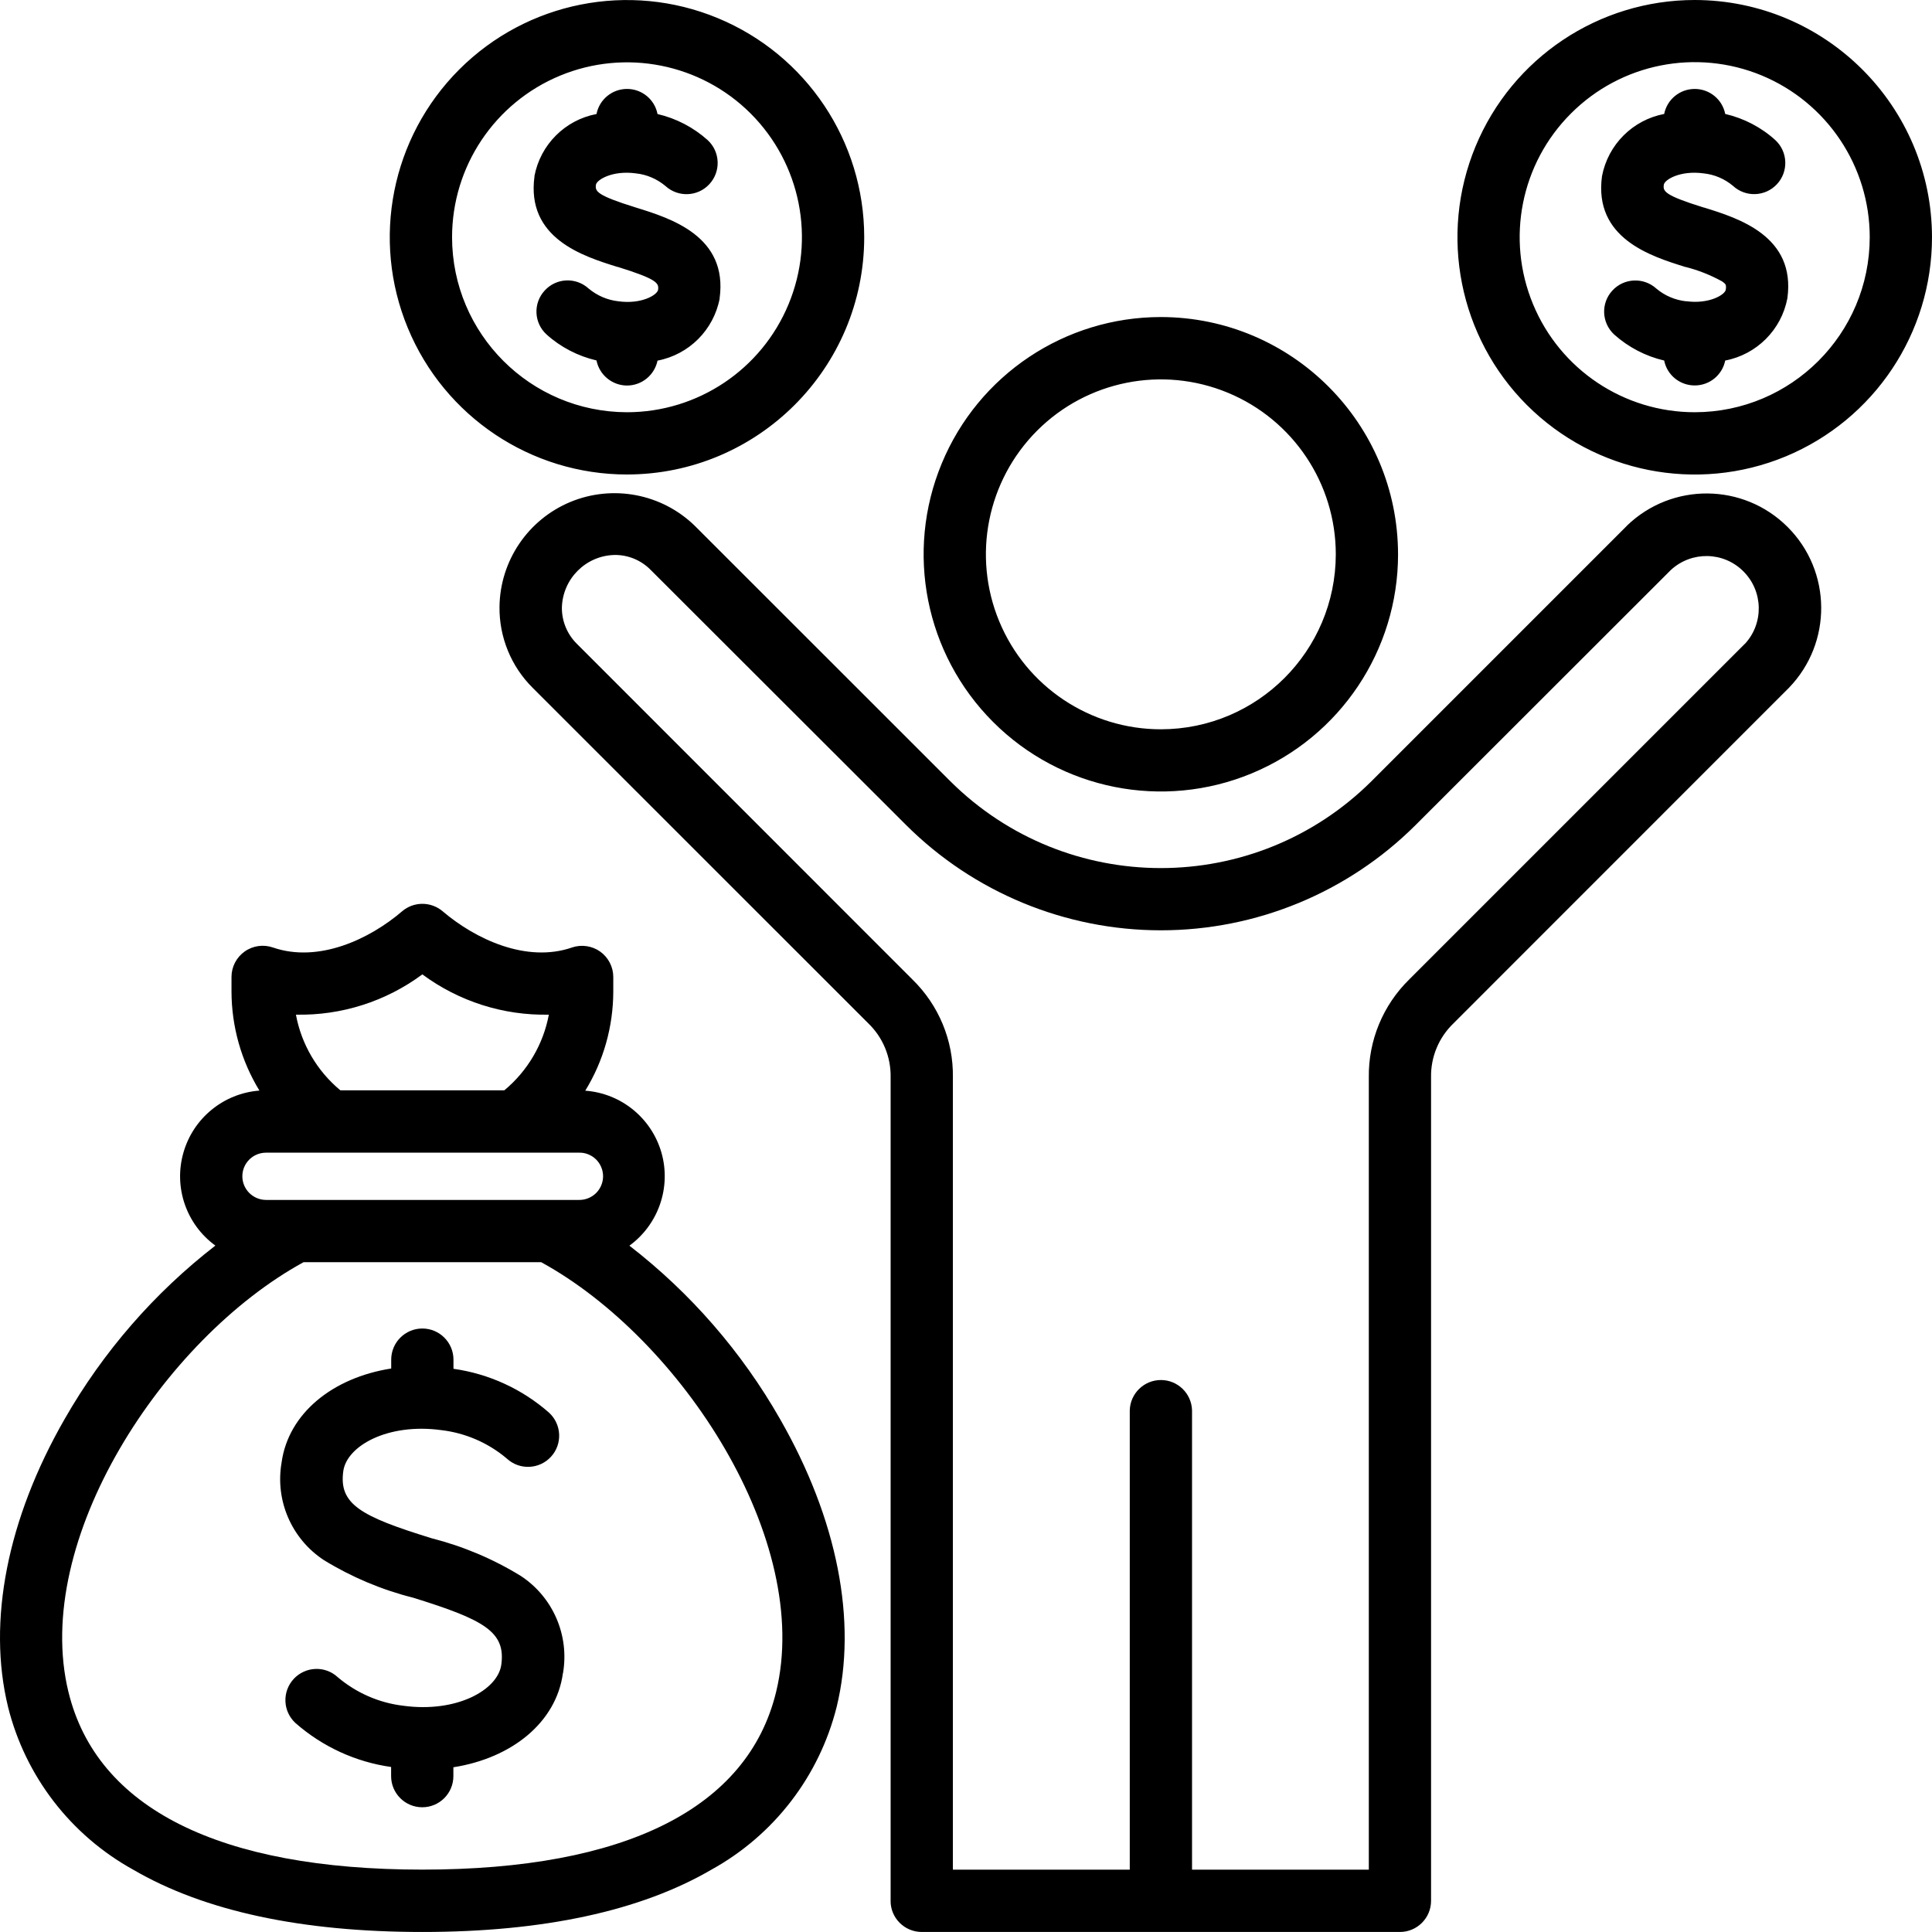 <?xml version="1.0" encoding="UTF-8"?>
<svg id="Layer_1" data-name="Layer 1" xmlns="http://www.w3.org/2000/svg" viewBox="0 0 960.008 959.997">
  <path d="M311.535,191.573c-7.359-.047-13.688-5.25-15.141-12.469-9.234-2.156-17.766-6.562-24.797-12.891-6.328-5.766-6.75-15.562-.938-21.844,5.766-6.328,15.562-6.75,21.891-.938,4.172,3.469,9.281,5.672,14.719,6.281,11.531,1.594,19.359-3.188,19.734-5.719.422-3.234-.234-5.203-19.969-11.344h-.188c-17.016-5.297-45.516-14.156-41.25-45.094h-.047c2.953-15.656,15.188-27.938,30.844-30.891,1.453-7.266,7.781-12.469,15.188-12.469,7.359,0,13.734,5.203,15.141,12.469,9.281,2.156,17.812,6.609,24.891,12.938,6.281,5.766,6.703,15.562.891,21.891-5.766,6.281-15.562,6.703-21.891.891-4.172-3.469-9.234-5.672-14.672-6.234-11.625-1.594-19.453,3.188-19.828,5.672-.422,3.234.234,5.203,19.828,11.297,17.297,5.344,45.891,14.25,41.625,45.188h.047c-3,15.656-15.234,27.891-30.891,30.891-1.5,7.219-7.828,12.375-15.188,12.375h0ZM311.535,235.776c-47.672,0-90.656-28.734-108.89-72.797-18.234-44.016-8.156-94.734,25.547-128.44s84.422-43.781,128.44-25.547c44.062,18.234,72.797,61.219,72.797,108.89-.047,65.062-52.828,117.84-117.89,117.89l-.004.004ZM311.535,204.838c35.156,0,66.844-21.188,80.297-53.672,13.5-32.484,6.047-69.844-18.797-94.734-24.844-24.844-62.25-32.297-94.734-18.844s-53.672,45.141-53.672,80.297c.047,47.953,38.906,86.859,86.906,86.953ZM846.755,103.118h-.188c-19.594-6.094-20.25-8.062-19.828-11.297.328-2.531,8.156-7.266,19.781-5.672,5.391.562,10.453,2.719,14.578,6.188,6.281,5.812,16.078,5.438,21.891-.844s5.438-16.078-.844-21.891c-7.031-6.375-15.609-10.828-24.891-12.984-1.406-7.219-7.781-12.422-15.141-12.422-7.406,0-13.734,5.203-15.188,12.422-15.656,3-27.891,15.234-30.891,30.891-4.219,30.891,24.234,39.797,41.25,45.094l.234.094.047-.047c6.328,1.594,12.422,4.031,18.141,7.172,1.875,1.312,2.156,1.688,1.828,4.125s-8.203,7.312-19.734,5.719v.047c-5.438-.609-10.547-2.766-14.719-6.281-6.328-5.766-16.125-5.344-21.891.938-5.812,6.281-5.391,16.078.938,21.891,7.031,6.281,15.562,10.734,24.797,12.891,1.453,7.219,7.781,12.375,15.188,12.375,7.359,0,13.688-5.156,15.141-12.375,15.656-3,27.938-15.281,30.891-30.938,4.266-30.891-24.328-39.797-41.438-45.094h.047ZM960.005,117.884c0,47.672-28.688,90.656-72.75,108.94-44.062,18.234-94.781,8.156-128.53-25.547-33.703-33.703-43.781-84.422-25.547-128.48S794.397,0,842.118,0c65.062.094,117.8,52.781,117.89,117.89l-.003-.006ZM929.067,117.884c0-35.203-21.188-66.891-53.672-80.391-32.531-13.453-69.938-6-94.781,18.891-24.891,24.844-32.344,62.25-18.844,94.781,13.453,32.484,45.141,53.672,80.344,53.672,48-.047,86.906-38.953,86.953-86.953h0ZM3.987,848.104c-10.359-42.469-.375-93.328,28.125-142.97,19.078-33.375,44.531-62.672,74.906-86.203-14.438-10.5-20.812-28.922-15.891-46.125,4.875-17.203,19.969-29.531,37.781-30.891-9.047-14.812-13.828-31.828-13.875-49.172v-7.312c0-5.016,2.438-9.703,6.516-12.609s9.328-3.656,14.062-2.016c22.688,7.828,48.047-4.125,64.219-18,5.766-4.922,14.297-4.922,20.109,0,16.219,13.828,41.625,25.828,64.312,18h-.047c4.734-1.594,9.984-.844,14.062,2.062,4.031,2.906,6.469,7.594,6.469,12.562v7.312c-.047,17.391-4.828,34.406-13.922,49.219,17.859,1.312,32.953,13.641,37.875,30.844,4.875,17.203-1.5,35.625-15.938,46.172,30.375,23.484,55.828,52.781,74.859,86.156,28.5,49.734,38.484,100.5,28.125,143.02-8.625,34.406-31.125,63.703-62.203,80.859-35.203,20.531-83.531,30.984-143.68,30.984s-108.47-10.406-143.72-30.984c-31.031-17.156-53.578-46.453-62.156-80.906l.012-.003ZM147.047,504.184c2.719,14.719,10.547,28.031,22.078,37.594h81.469c11.531-9.562,19.359-22.875,22.125-37.594-22.594.469-44.672-6.562-62.859-20.016-18.141,13.453-40.219,20.484-62.812,20.016h0ZM120.422,584.481c0,6.469,5.25,11.719,11.766,11.766h155.34c3.188.094,6.281-1.125,8.578-3.328,2.25-2.203,3.562-5.25,3.562-8.438s-1.312-6.234-3.562-8.438c-2.297-2.203-5.391-3.422-8.578-3.281h-155.34c-6.516,0-11.766,5.25-11.766,11.719h0ZM34.031,840.791c14.062,57.703,74.859,88.219,175.82,88.219s161.72-30.516,175.78-88.219c18.375-75.375-47.109-175.5-116.72-213.61h-118.08c-69.656,38.109-135.19,138.24-116.81,213.61h.01ZM160.921,775.213c13.781,8.438,28.734,14.766,44.438,18.703,35.344,10.969,45.984,16.969,43.734,33.281-1.734,12.562-22.172,24-48.656,20.391-12.047-1.406-23.391-6.375-32.625-14.203-6.281-5.812-16.078-5.391-21.891.891-5.812,6.328-5.391,16.125.891,21.891,13.406,11.766,29.906,19.359,47.531,21.844v4.547c0,8.531,6.938,15.469,15.469,15.469,8.578,0,15.469-6.938,15.469-15.469v-4.406c29.062-4.547,51.094-22.312,54.422-46.688l.047-.047c3.234-18.844-4.969-37.828-20.953-48.328-13.781-8.484-28.734-14.766-44.391-18.75-35.391-10.922-46.078-16.969-43.828-33.328,1.734-12.562,22.125-24,48.656-20.391,12.047,1.406,23.391,6.328,32.625,14.156,6.281,5.812,16.125,5.391,21.891-.891,5.812-6.281,5.391-16.078-.891-21.891-13.359-11.766-29.906-19.359-47.531-21.844v-4.547c0-8.531-6.938-15.469-15.469-15.469s-15.469,6.938-15.469,15.469v4.406c-29.062,4.547-51.094,22.266-54.469,46.688v.047c-3.281,18.891,4.969,37.922,21,48.469h0ZM442.551,944.473v-409.22.047c.188-10.125-3.844-19.828-11.109-26.812l-166.74-166.69c-10.734-10.641-16.688-25.219-16.5-40.312.281-22.828,14.156-43.312,35.25-52.078,21.094-8.719,45.422-4.078,61.781,11.859l126.89,126.84c57.891,57.656,151.5,57.656,209.44,0l126.84-126.84h-.047c22.359-21.656,57.938-21.375,79.922.609,21.984,21.984,22.266,57.562.609,79.922l-166.69,166.74c-7.266,6.984-11.297,16.688-11.109,26.766v409.22c0,8.531-6.938,15.469-15.469,15.469h-237.61c-4.125,0-8.062-1.641-10.969-4.547s-4.547-6.844-4.5-10.969l.01-.004ZM453.332,486.653c13.125,12.75,20.438,30.375,20.156,48.656v393.71h87.891v-228.24c.234-8.344,7.078-15.047,15.469-15.047s15.234,6.703,15.469,15.047v228.24h87.844v-393.71c-.234-18.281,7.031-35.859,20.109-48.656l166.78-166.78h.047c9.422-10.266,9.047-26.156-.844-36-9.844-9.844-25.734-10.125-36-.656l-126.84,126.74c-33.609,33.516-79.125,52.312-126.56,52.312s-93-18.797-126.61-52.312l-126.89-126.74c-4.734-4.828-11.25-7.547-18-7.453-14.297.328-25.781,11.859-26.156,26.156-.047,6.75,2.625,13.219,7.453,18l166.682,166.733ZM694.692,275.433c0,47.672-28.734,90.656-72.797,108.89-44.016,18.234-94.734,8.156-128.44-25.594-33.703-33.703-43.781-84.422-25.5-128.44,18.234-44.062,61.219-72.75,108.89-72.75,65.109.094,117.8,52.875,117.84,117.94l.007-.046ZM663.754,275.433c0-35.156-21.188-66.844-53.672-80.297s-69.891-6-94.734,18.844c-24.844,24.891-32.297,62.25-18.844,94.734,13.453,32.531,45.188,53.672,80.344,53.672,47.953-.047,86.812-38.906,86.906-86.906v-.047Z"/>
</svg>
